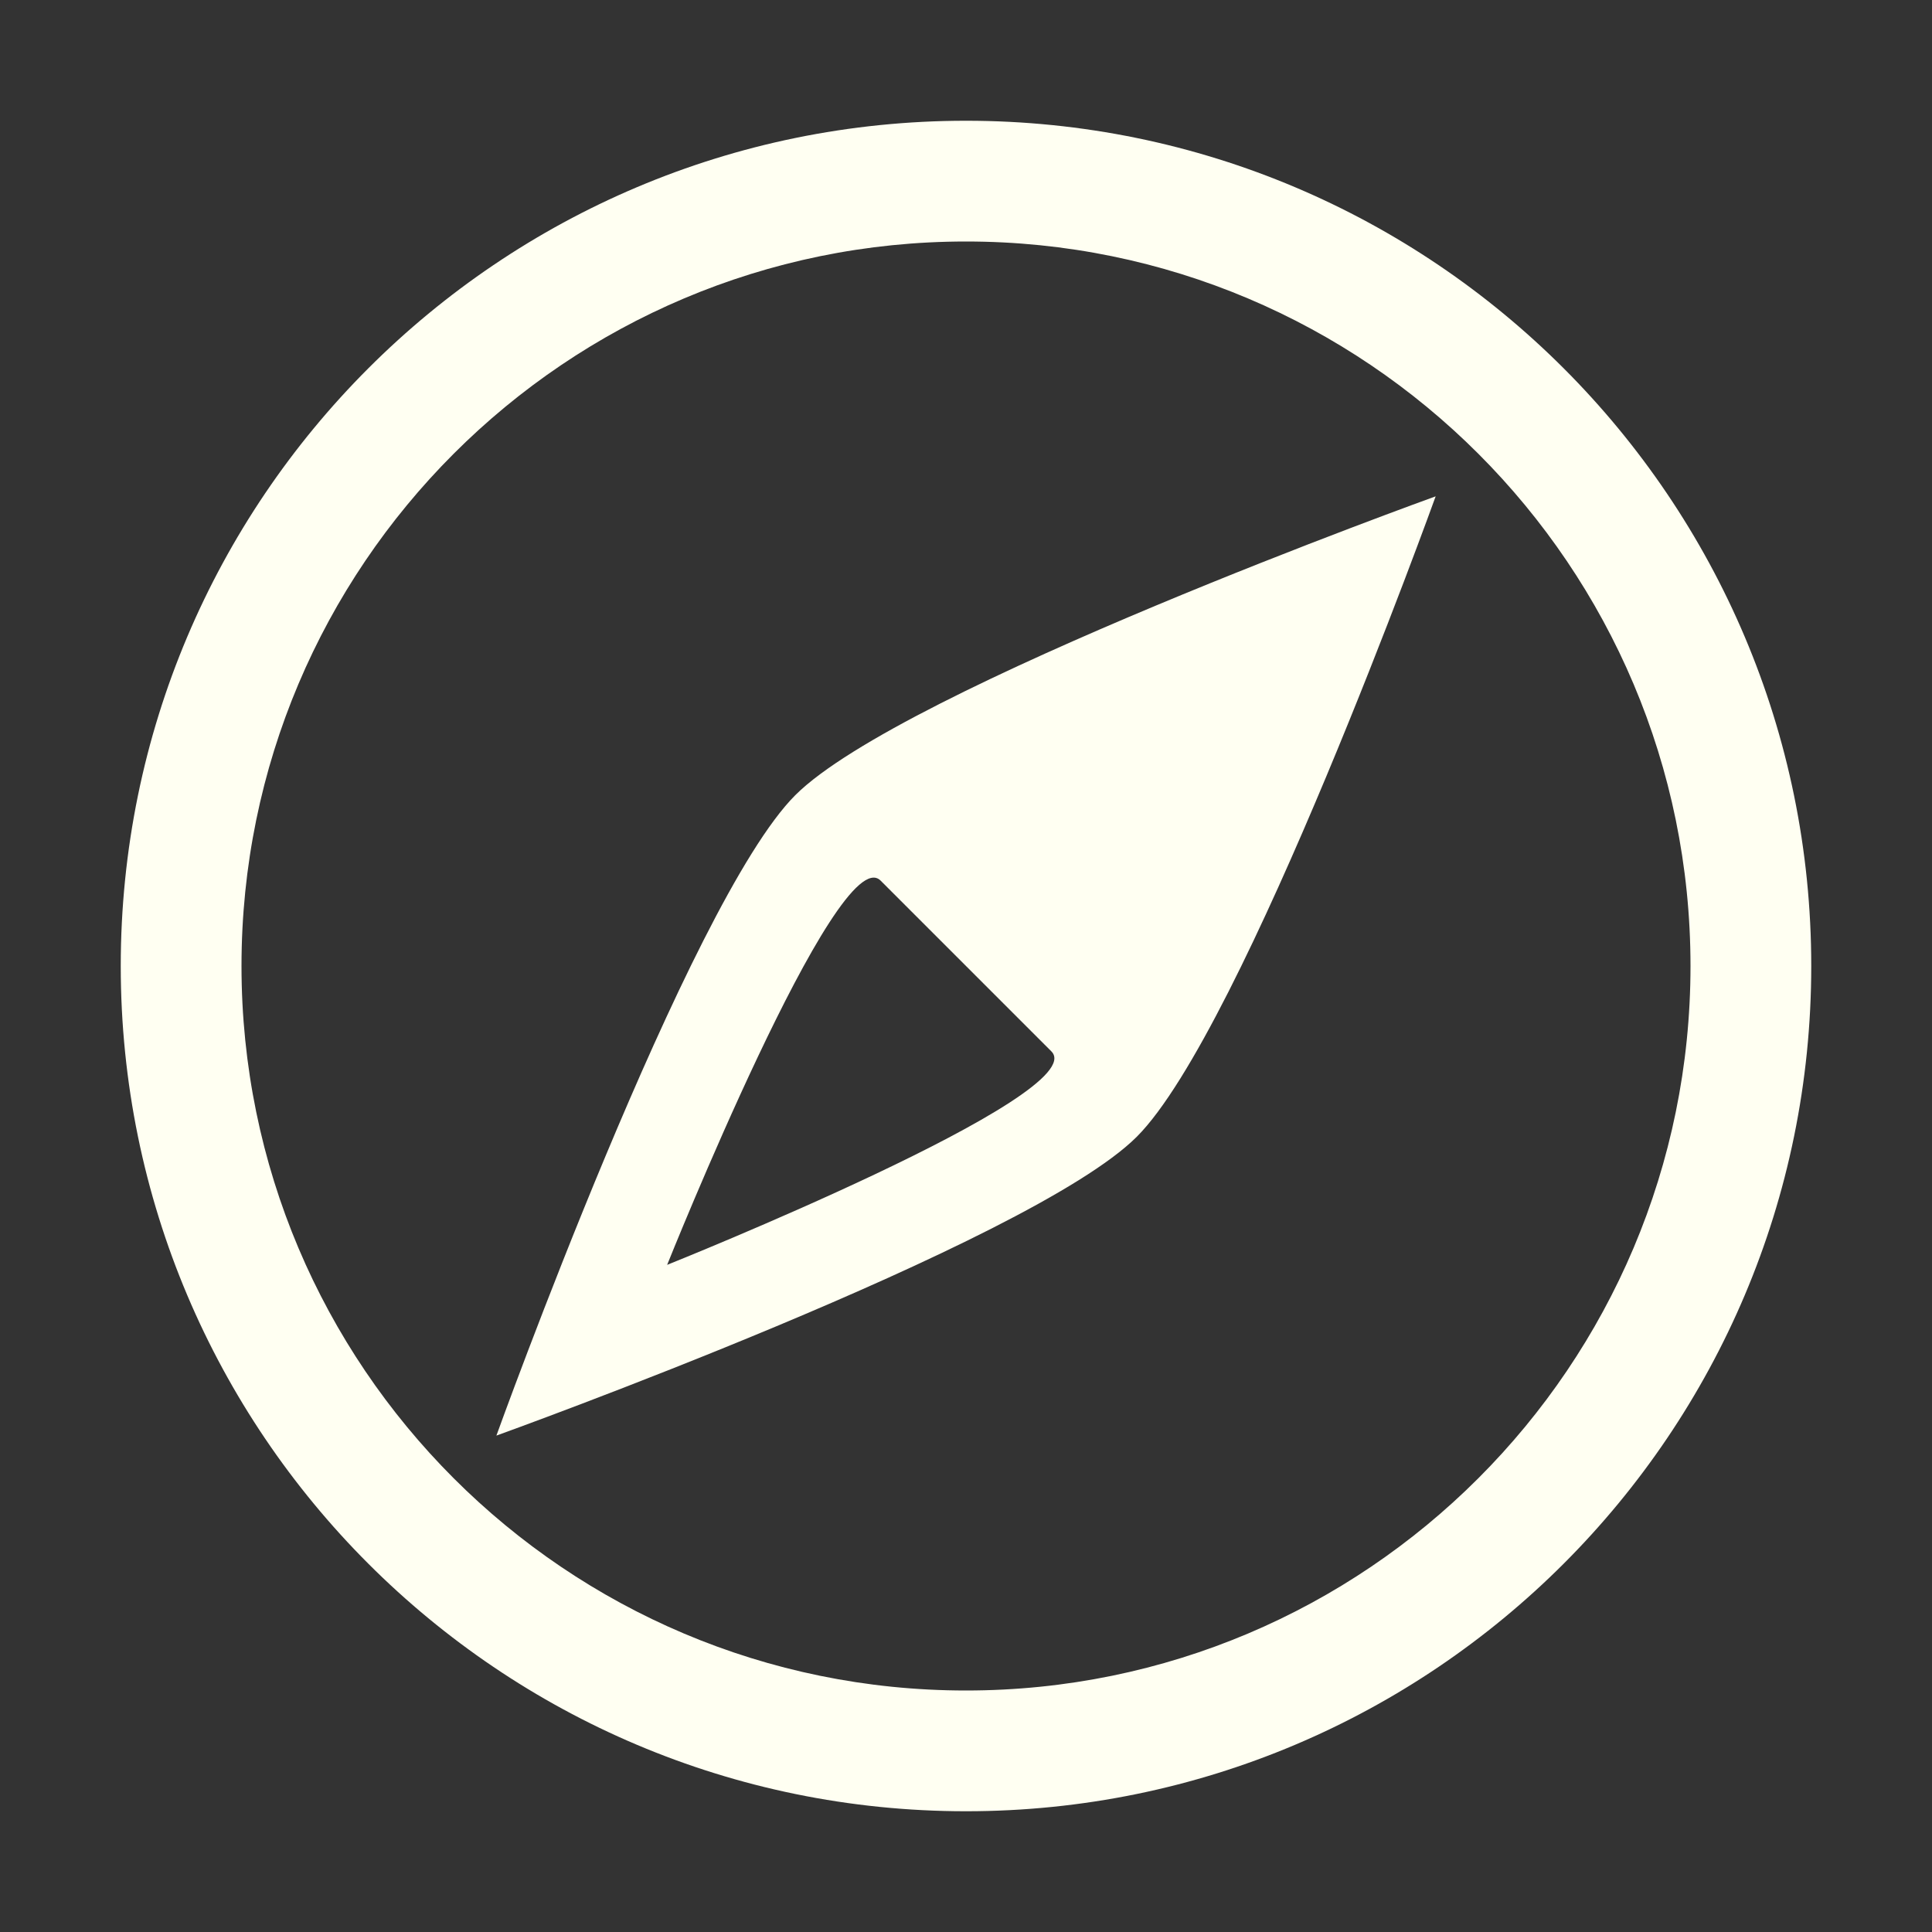 <svg width="32" height="32" xmlns="http://www.w3.org/2000/svg">
 <rect width="100%" height="100%" fill="#333333" stroke="none"/>
 <title/>

 <g>
  <title>background</title>
  <rect fill="none" id="canvas_background" height="402" width="582" y="-1" x="-1"/>
 </g>
 <g>
  <title>Layer 1</title>
  <path fill="#fffff2" id="Oval 278" d="m16,28c6.627,0 12,-5.373 12,-12c0,-6.627 -5.373,-12 -12,-12c-6.627,0 -12,5.373 -12,12c0,6.627 5.373,12 12,12zm0,2c-7.732,0 -14,-6.268 -14,-14c0,-7.732 6.268,-14 14,-14c7.732,0 14,6.268 14,14c0,7.732 -6.268,14 -14,14zm-7.778,-6.222c0,0 3.182,-8.839 4.95,-10.607c1.768,-1.768 10.607,-4.95 10.607,-4.95c0,0 -3.182,8.839 -4.95,10.607c-1.768,1.768 -10.607,4.95 -10.607,4.95zm9.192,-6.364l-2.828,-2.828c-0.707,-0.707 -3.536,6.364 -3.536,6.364c0,0 7.071,-2.828 6.364,-3.536zm0,0"/>
 </g>
</svg>